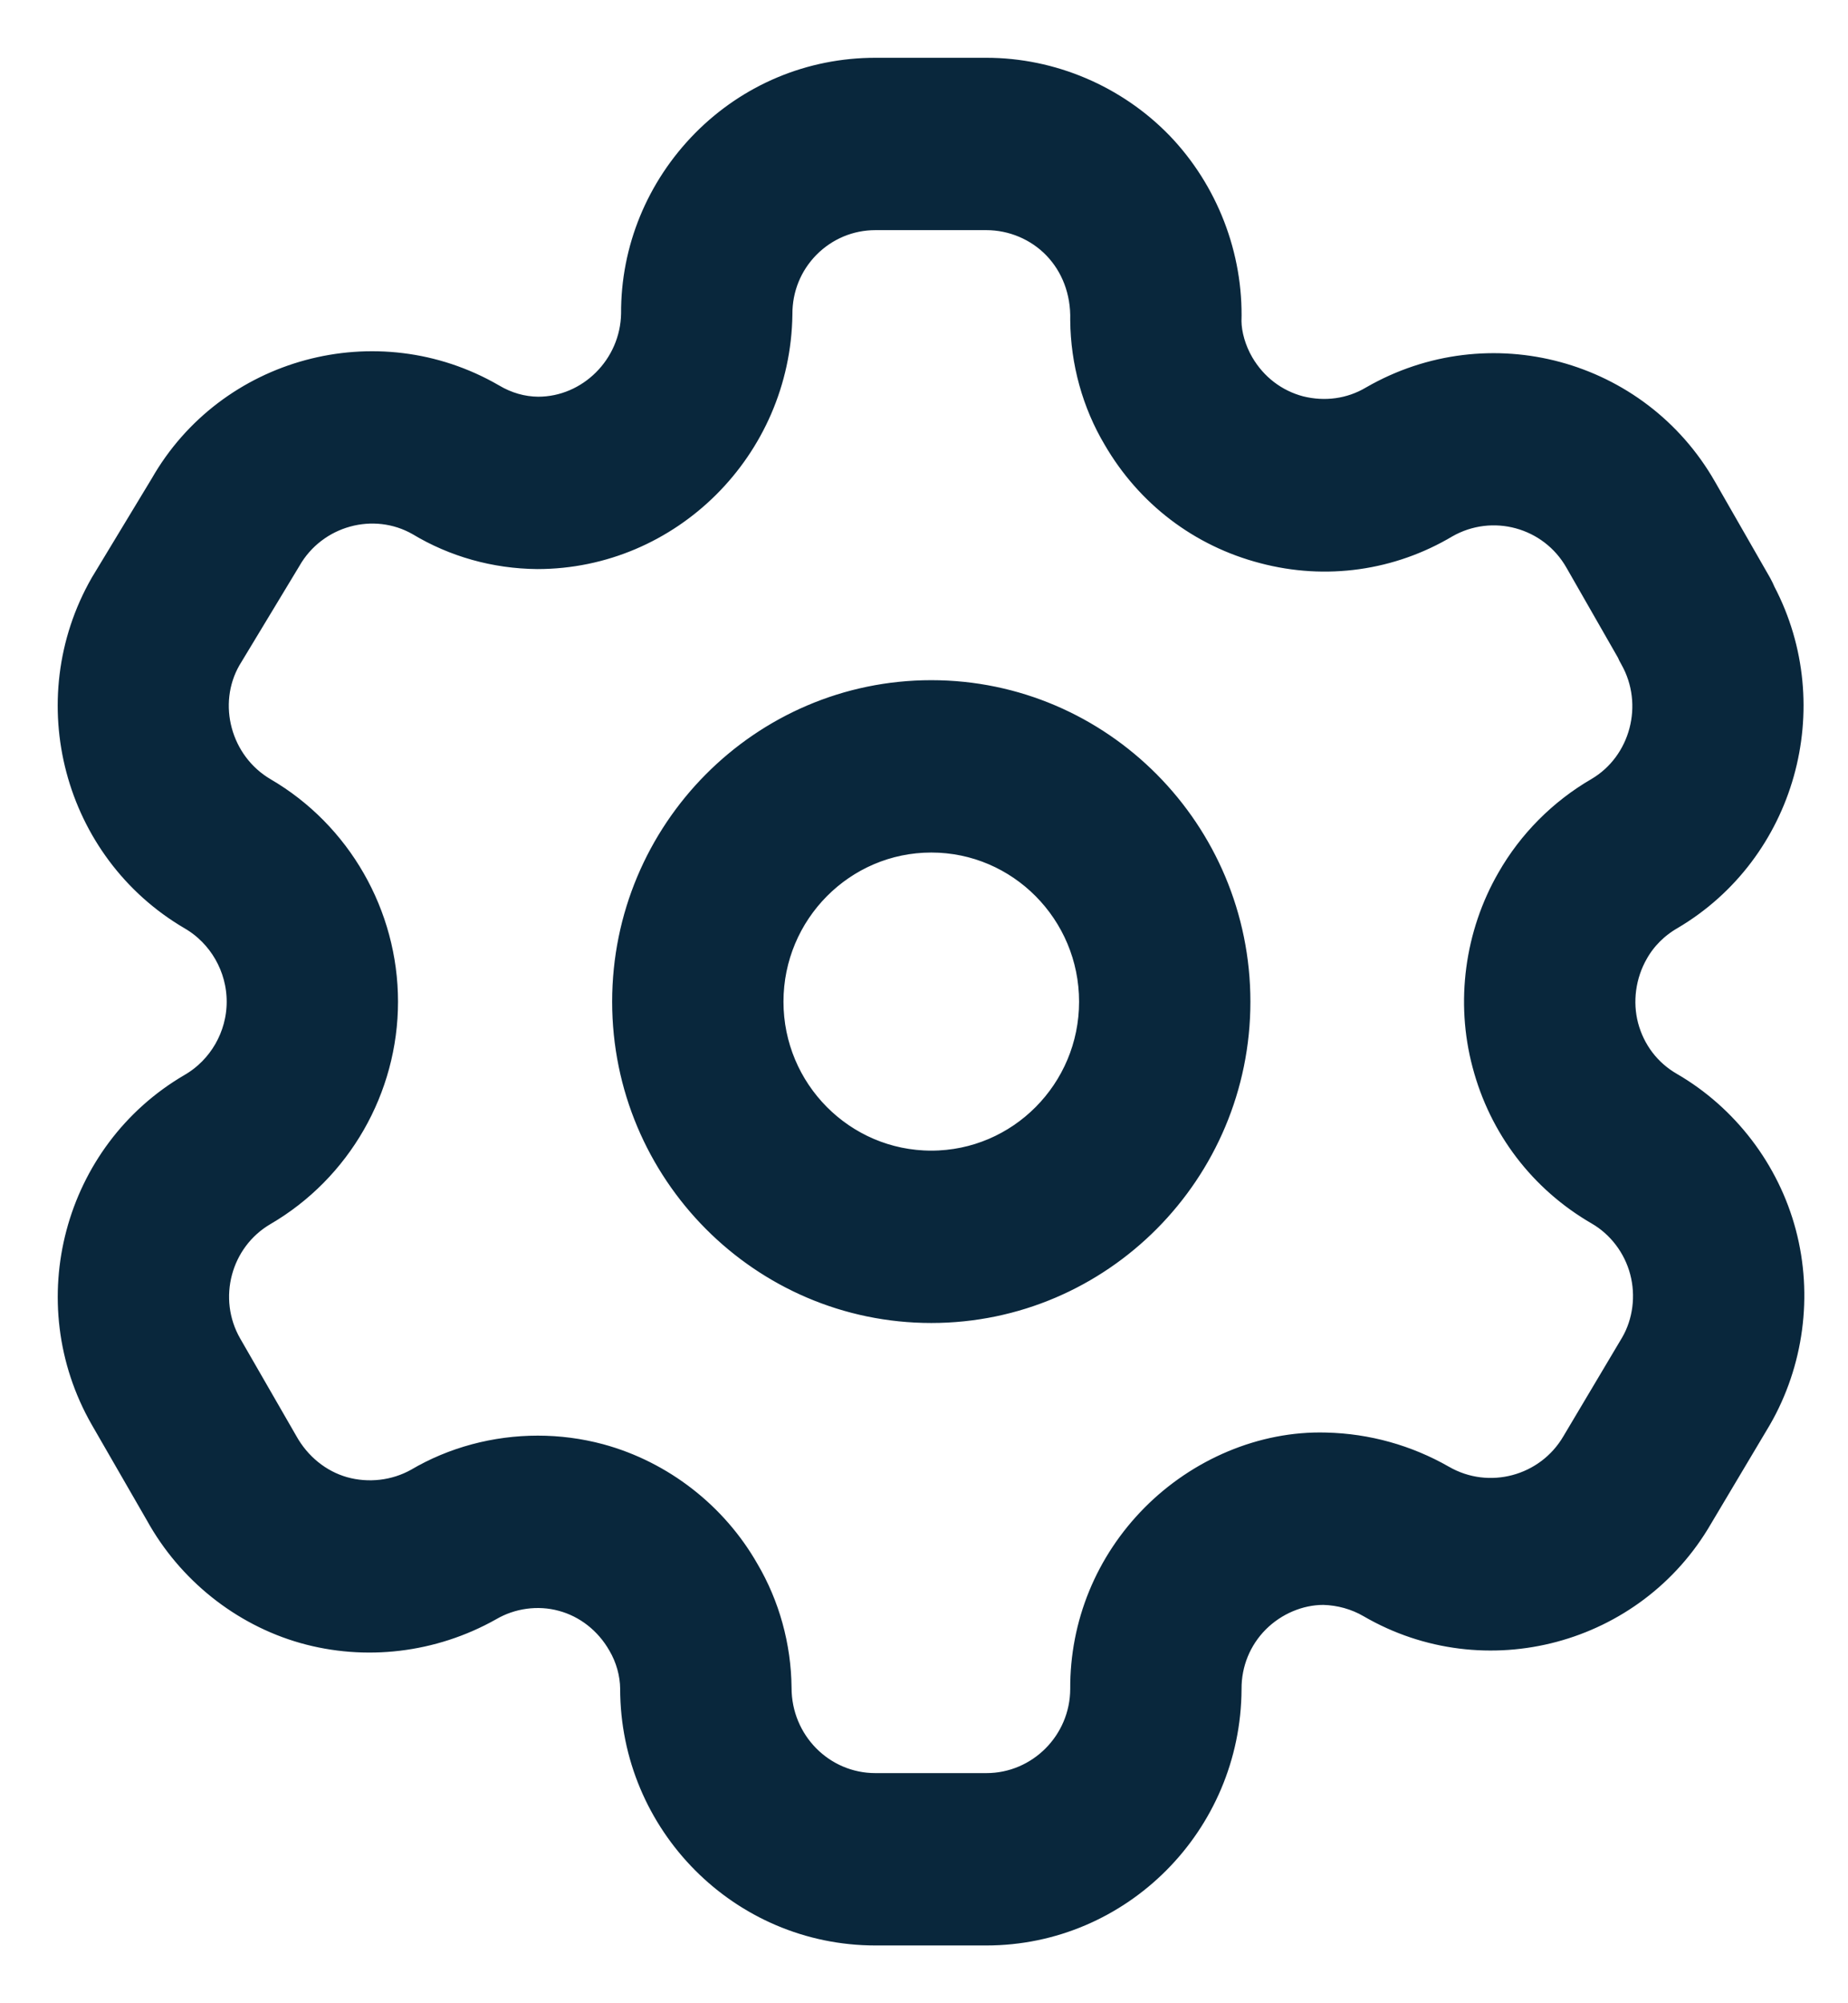 <svg width="24" height="26" viewBox="0 0 24 26" fill="none" xmlns="http://www.w3.org/2000/svg">
<path fill-rule="evenodd" clip-rule="evenodd" d="M12.81 1C13.634 1 14.434 1.341 15.008 1.932C15.581 2.528 15.898 3.344 15.873 4.172C15.876 4.359 15.937 4.574 16.047 4.763C16.23 5.076 16.519 5.296 16.861 5.386C17.204 5.472 17.563 5.426 17.868 5.244C19.34 4.397 21.214 4.904 22.055 6.375L22.772 7.625C22.79 7.659 22.806 7.691 22.82 7.725C23.581 9.174 23.073 10.998 21.658 11.831C21.452 11.95 21.285 12.117 21.171 12.318C20.992 12.63 20.943 13.001 21.032 13.341C21.125 13.689 21.344 13.977 21.654 14.155C22.352 14.56 22.873 15.241 23.081 16.027C23.289 16.812 23.175 17.665 22.769 18.368L22.006 19.649C21.165 21.104 19.291 21.608 17.833 20.76C17.639 20.647 17.415 20.586 17.192 20.58H17.185C16.852 20.58 16.511 20.723 16.262 20.972C16.01 21.225 15.872 21.564 15.874 21.922C15.866 23.624 14.492 25 12.81 25H11.369C9.679 25 8.304 23.617 8.304 21.916C8.302 21.706 8.242 21.488 8.131 21.299C7.95 20.982 7.658 20.755 7.321 20.665C6.986 20.574 6.619 20.624 6.318 20.8C5.595 21.206 4.745 21.304 3.968 21.084C3.191 20.863 2.521 20.325 2.127 19.613L1.408 18.366C0.567 16.897 1.068 15.015 2.524 14.167C2.937 13.927 3.194 13.48 3.194 13.001C3.194 12.521 2.937 12.073 2.524 11.833C1.067 10.981 0.567 9.094 1.407 7.625L2.187 6.336C3.016 4.884 4.891 4.372 6.353 5.217C6.552 5.336 6.769 5.397 6.988 5.399C7.705 5.399 8.304 4.804 8.316 4.072C8.311 3.264 8.628 2.49 9.204 1.905C9.782 1.321 10.551 1 11.369 1H12.81ZM12.81 2.737H11.369C11.012 2.737 10.678 2.878 10.427 3.13C10.176 3.384 10.039 3.721 10.041 4.08C10.017 5.773 8.643 7.136 6.978 7.136C6.444 7.131 5.93 6.986 5.484 6.717C4.857 6.358 4.038 6.579 3.671 7.222L2.892 8.511C2.536 9.134 2.754 9.958 3.389 10.33C4.331 10.879 4.919 11.903 4.919 13.001C4.919 14.099 4.331 15.121 3.387 15.671C2.755 16.04 2.537 16.859 2.902 17.496L3.628 18.756C3.808 19.081 4.101 19.317 4.44 19.413C4.779 19.508 5.151 19.467 5.462 19.293C5.919 19.023 6.45 18.883 6.984 18.883C7.247 18.883 7.511 18.917 7.768 18.986C8.546 19.197 9.221 19.721 9.621 20.424C9.881 20.865 10.025 21.381 10.03 21.906C10.03 22.659 10.63 23.263 11.369 23.263H12.81C13.545 23.263 14.146 22.663 14.149 21.922C14.144 21.105 14.462 20.328 15.043 19.743C15.616 19.166 16.416 18.82 17.217 18.843C17.741 18.855 18.246 18.998 18.692 19.253C19.332 19.622 20.15 19.402 20.521 18.765L21.284 17.483C21.455 17.188 21.504 16.817 21.413 16.475C21.323 16.134 21.098 15.837 20.794 15.662C20.083 15.25 19.576 14.585 19.366 13.788C19.157 13.006 19.271 12.153 19.677 11.45C19.942 10.986 20.33 10.596 20.794 10.327C21.418 9.96 21.636 9.139 21.274 8.5C21.259 8.474 21.245 8.448 21.234 8.42L20.56 7.243C20.193 6.6 19.376 6.379 18.735 6.746C18.043 7.158 17.219 7.277 16.428 7.067C15.637 6.861 14.975 6.357 14.562 5.646C14.297 5.201 14.154 4.683 14.149 4.156C14.159 3.76 14.021 3.405 13.771 3.144C13.521 2.884 13.17 2.737 12.81 2.737ZM12.095 9.078C14.242 9.078 15.989 10.838 15.989 13.001C15.989 15.163 14.242 16.921 12.095 16.921C9.947 16.921 8.2 15.163 8.2 13.001C8.2 10.838 9.947 9.078 12.095 9.078ZM12.095 10.815C10.898 10.815 9.925 11.796 9.925 13.001C9.925 14.205 10.898 15.184 12.095 15.184C13.291 15.184 14.264 14.205 14.264 13.001C14.264 11.796 13.291 10.815 12.095 10.815Z" fill="#09273C" stroke="#09273C" stroke-width="0.5"/>
</svg>
